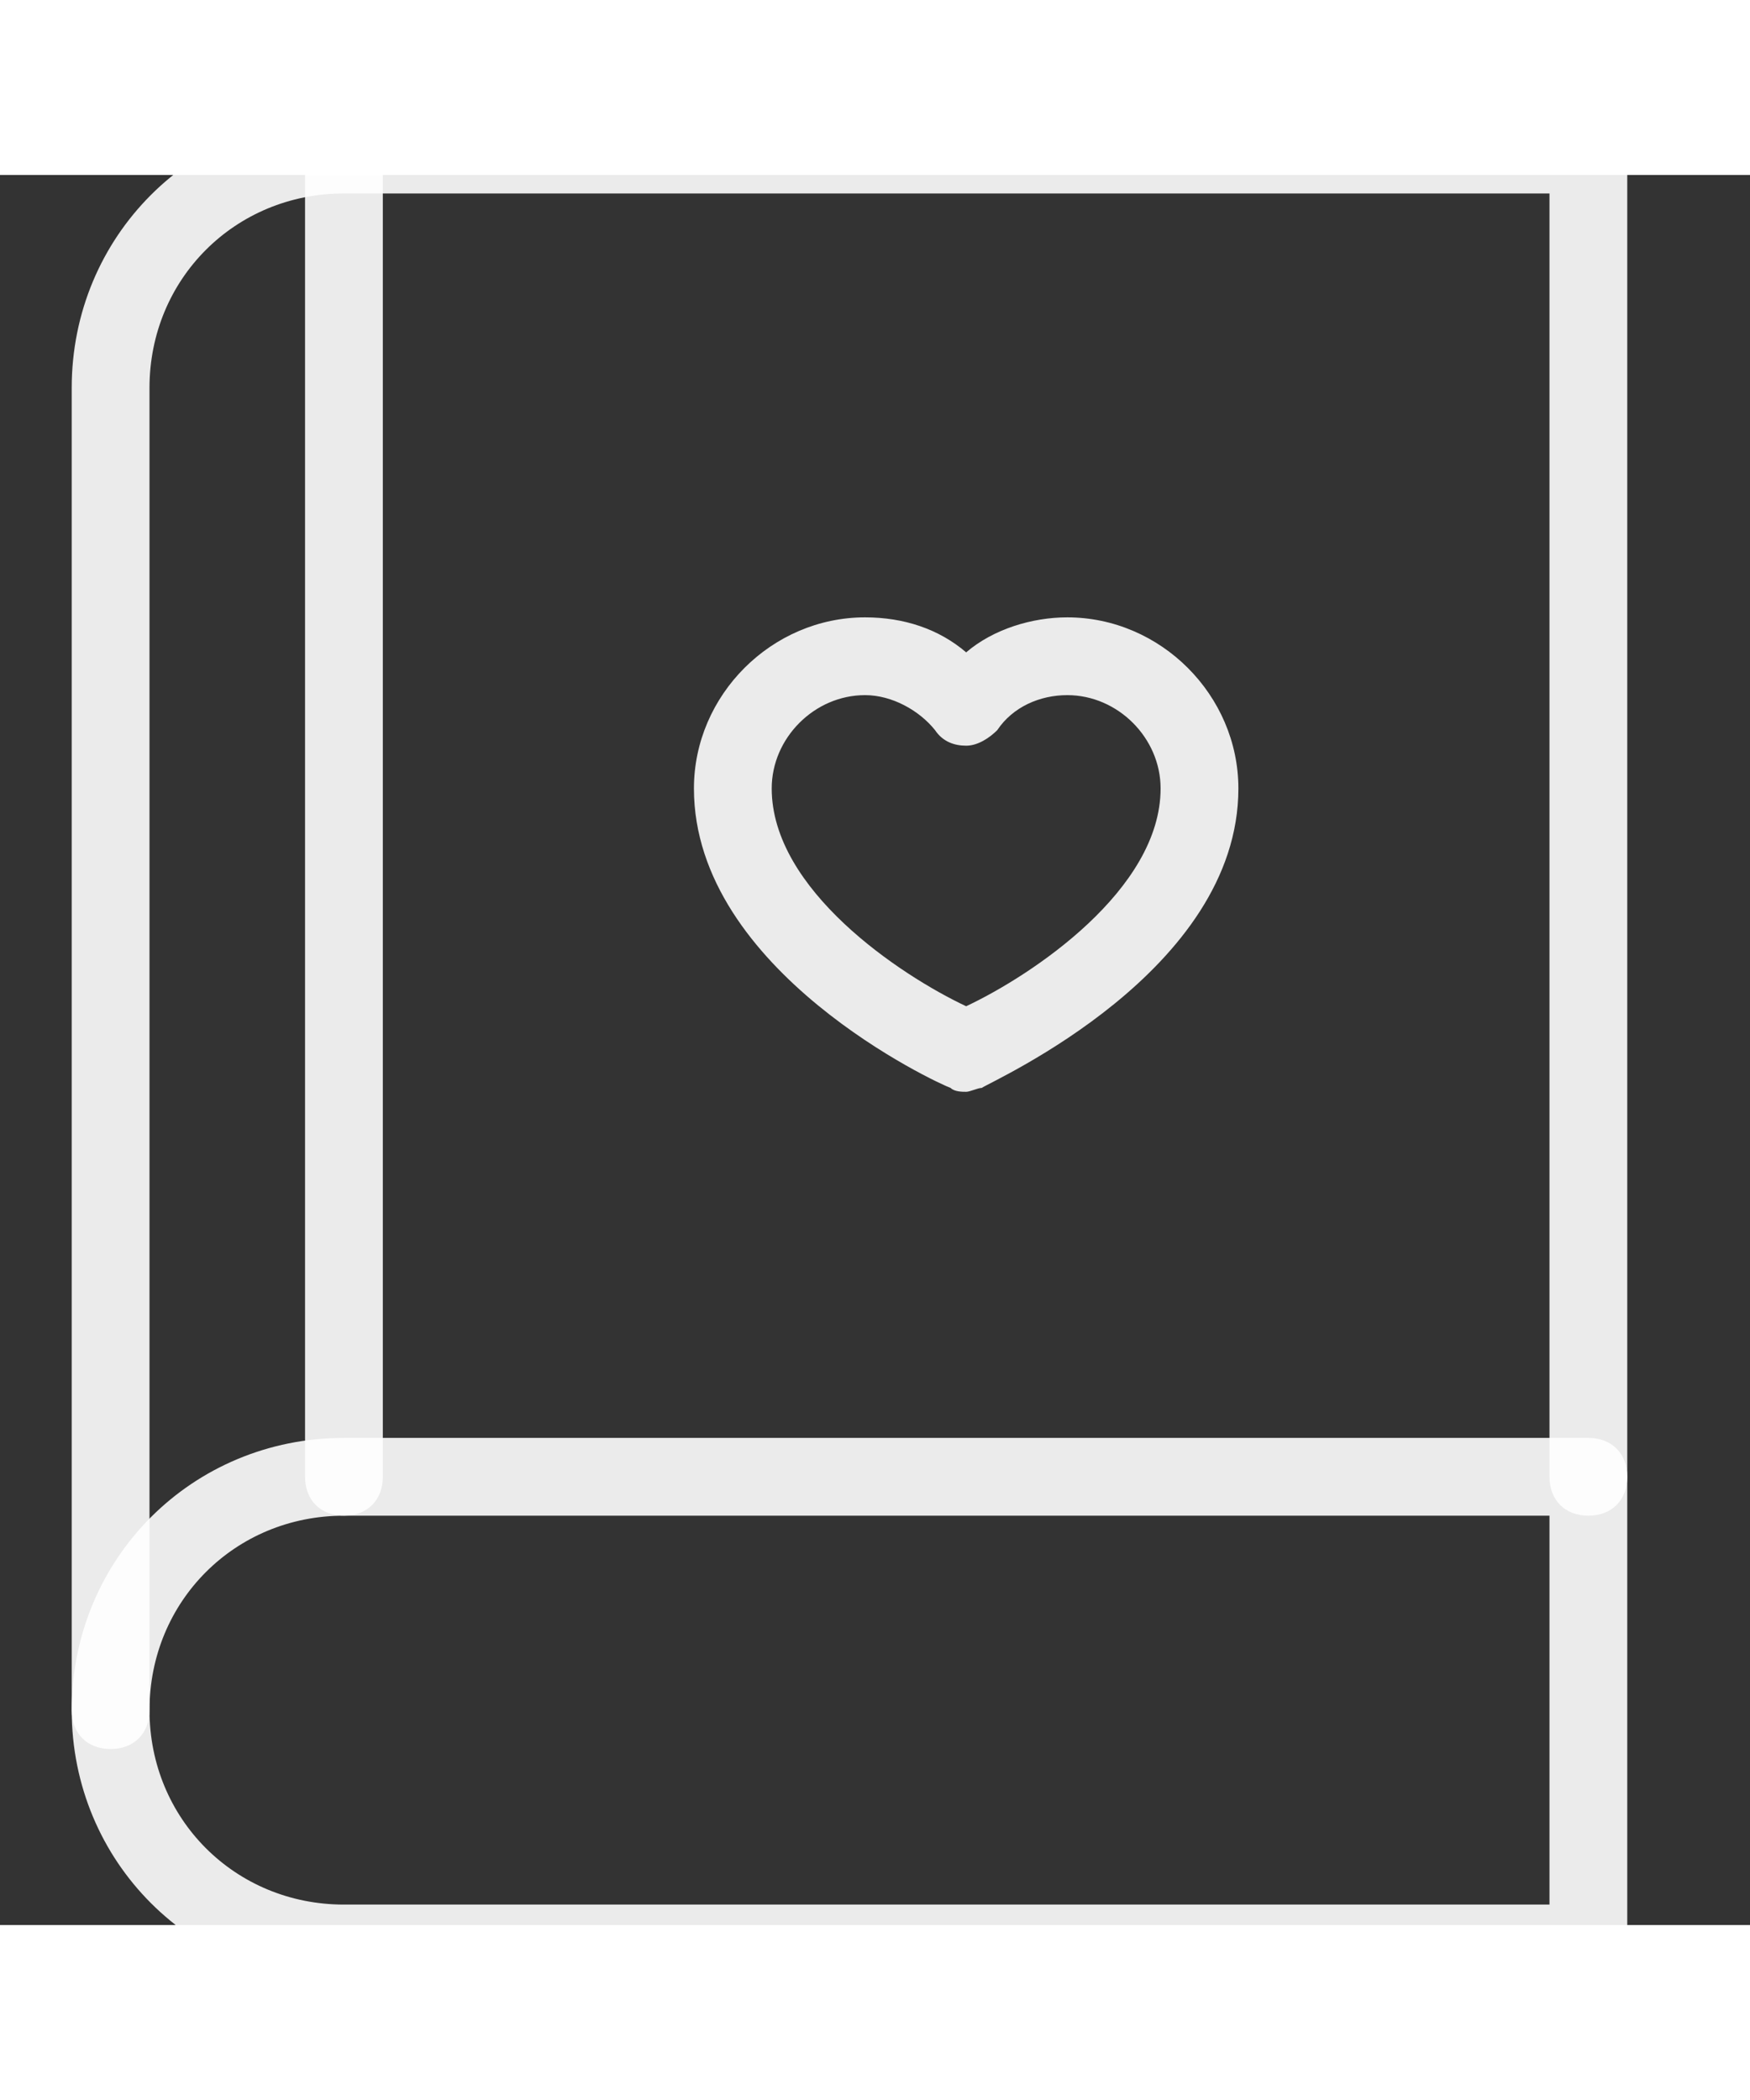 <svg xmlns="http://www.w3.org/2000/svg" xmlns:xlink="http://www.w3.org/1999/xlink" version="1.1" style="" xml:space="preserve" width="50" height="60" viewBox="5 10 45 45"><rect x="5" y="10" width="45" height="45" fill="#333333" stroke="none"/><rect id="backgroundrect" width="100%" height="100%" x="0" y="0" fill="none" stroke="none"/><g class="currentLayer" style=""><title>Layer 1</title><g id="svg_1" class="selected"><g id="svg_2"><path fill="rgba(255,255,255,0.9)" d="M45.844,56.475 H13.844 c-3.9,0 -7,-3.1 -7,-7 s3.1,-7 7,-7 h32 c0.6,0 1,0.4 1,1 v12 C46.844,56.075 46.444,56.475 45.844,56.475 zM13.844,44.475 c-2.8,0 -5,2.2 -5,5 s2.2,5 5,5 h31 V44.475 H13.844 z" id="svg_3"/></g><g id="svg_4"><path fill="rgba(255,255,255,0.9)" d="M7.844,50.475 c-0.6,0 -1,-0.4 -1,-1 V15.475 c0,-3.9 3.1,-7 7,-7 h32 c0.6,0 1,0.4 1,1 v34 c0,0.6 -0.4,1 -1,1 s-1,-0.4 -1,-1 V10.475 H13.844 c-2.8,0 -5,2.2 -5,5 v34 C8.844,50.075 8.444,50.475 7.844,50.475 z" id="svg_5"/></g><g id="svg_6"><path fill="rgba(255,255,255,0.9)" d="M13.844,44.475 c-0.6,0 -1,-0.4 -1,-1 V9.475 c0,-0.6 0.4,-1 1,-1 s1,0.4 1,1 v34 C14.844,44.075 14.444,44.475 13.844,44.475 z" id="svg_7"/></g><g id="svg_8"><path fill="rgba(255,255,255,0.9)" d="M29.844,33.575 c-0.1,0 -0.3,0 -0.4,-0.1 C29.144,33.375 22.844,30.475 22.844,25.775 c0,-2.4 2,-4.4 4.4,-4.4 c1,0 1.9,0.3 2.6,0.9 c0.7,-0.6 1.7,-0.9 2.6,-0.9 c2.4,0 4.4,2 4.4,4.4 c0,4.7 -6.3,7.5 -6.6,7.7 C30.144,33.475 29.944,33.575 29.844,33.575 zM27.244,23.375 c-1.3,0 -2.4,1.1 -2.4,2.4 c0,2.6 3.3,4.8 5,5.6 c1.7,-0.8 5,-3 5,-5.6 c0,-1.3 -1.1,-2.4 -2.4,-2.4 c-0.7,0 -1.4,0.3 -1.8,0.9 c-0.2,0.2 -0.5,0.4 -0.8,0.4 h0 c-0.3,0 -0.6,-0.1 -0.8,-0.4 C28.644,23.775 27.944,23.375 27.244,23.375 z" id="svg_9"/></g></g></g></svg>